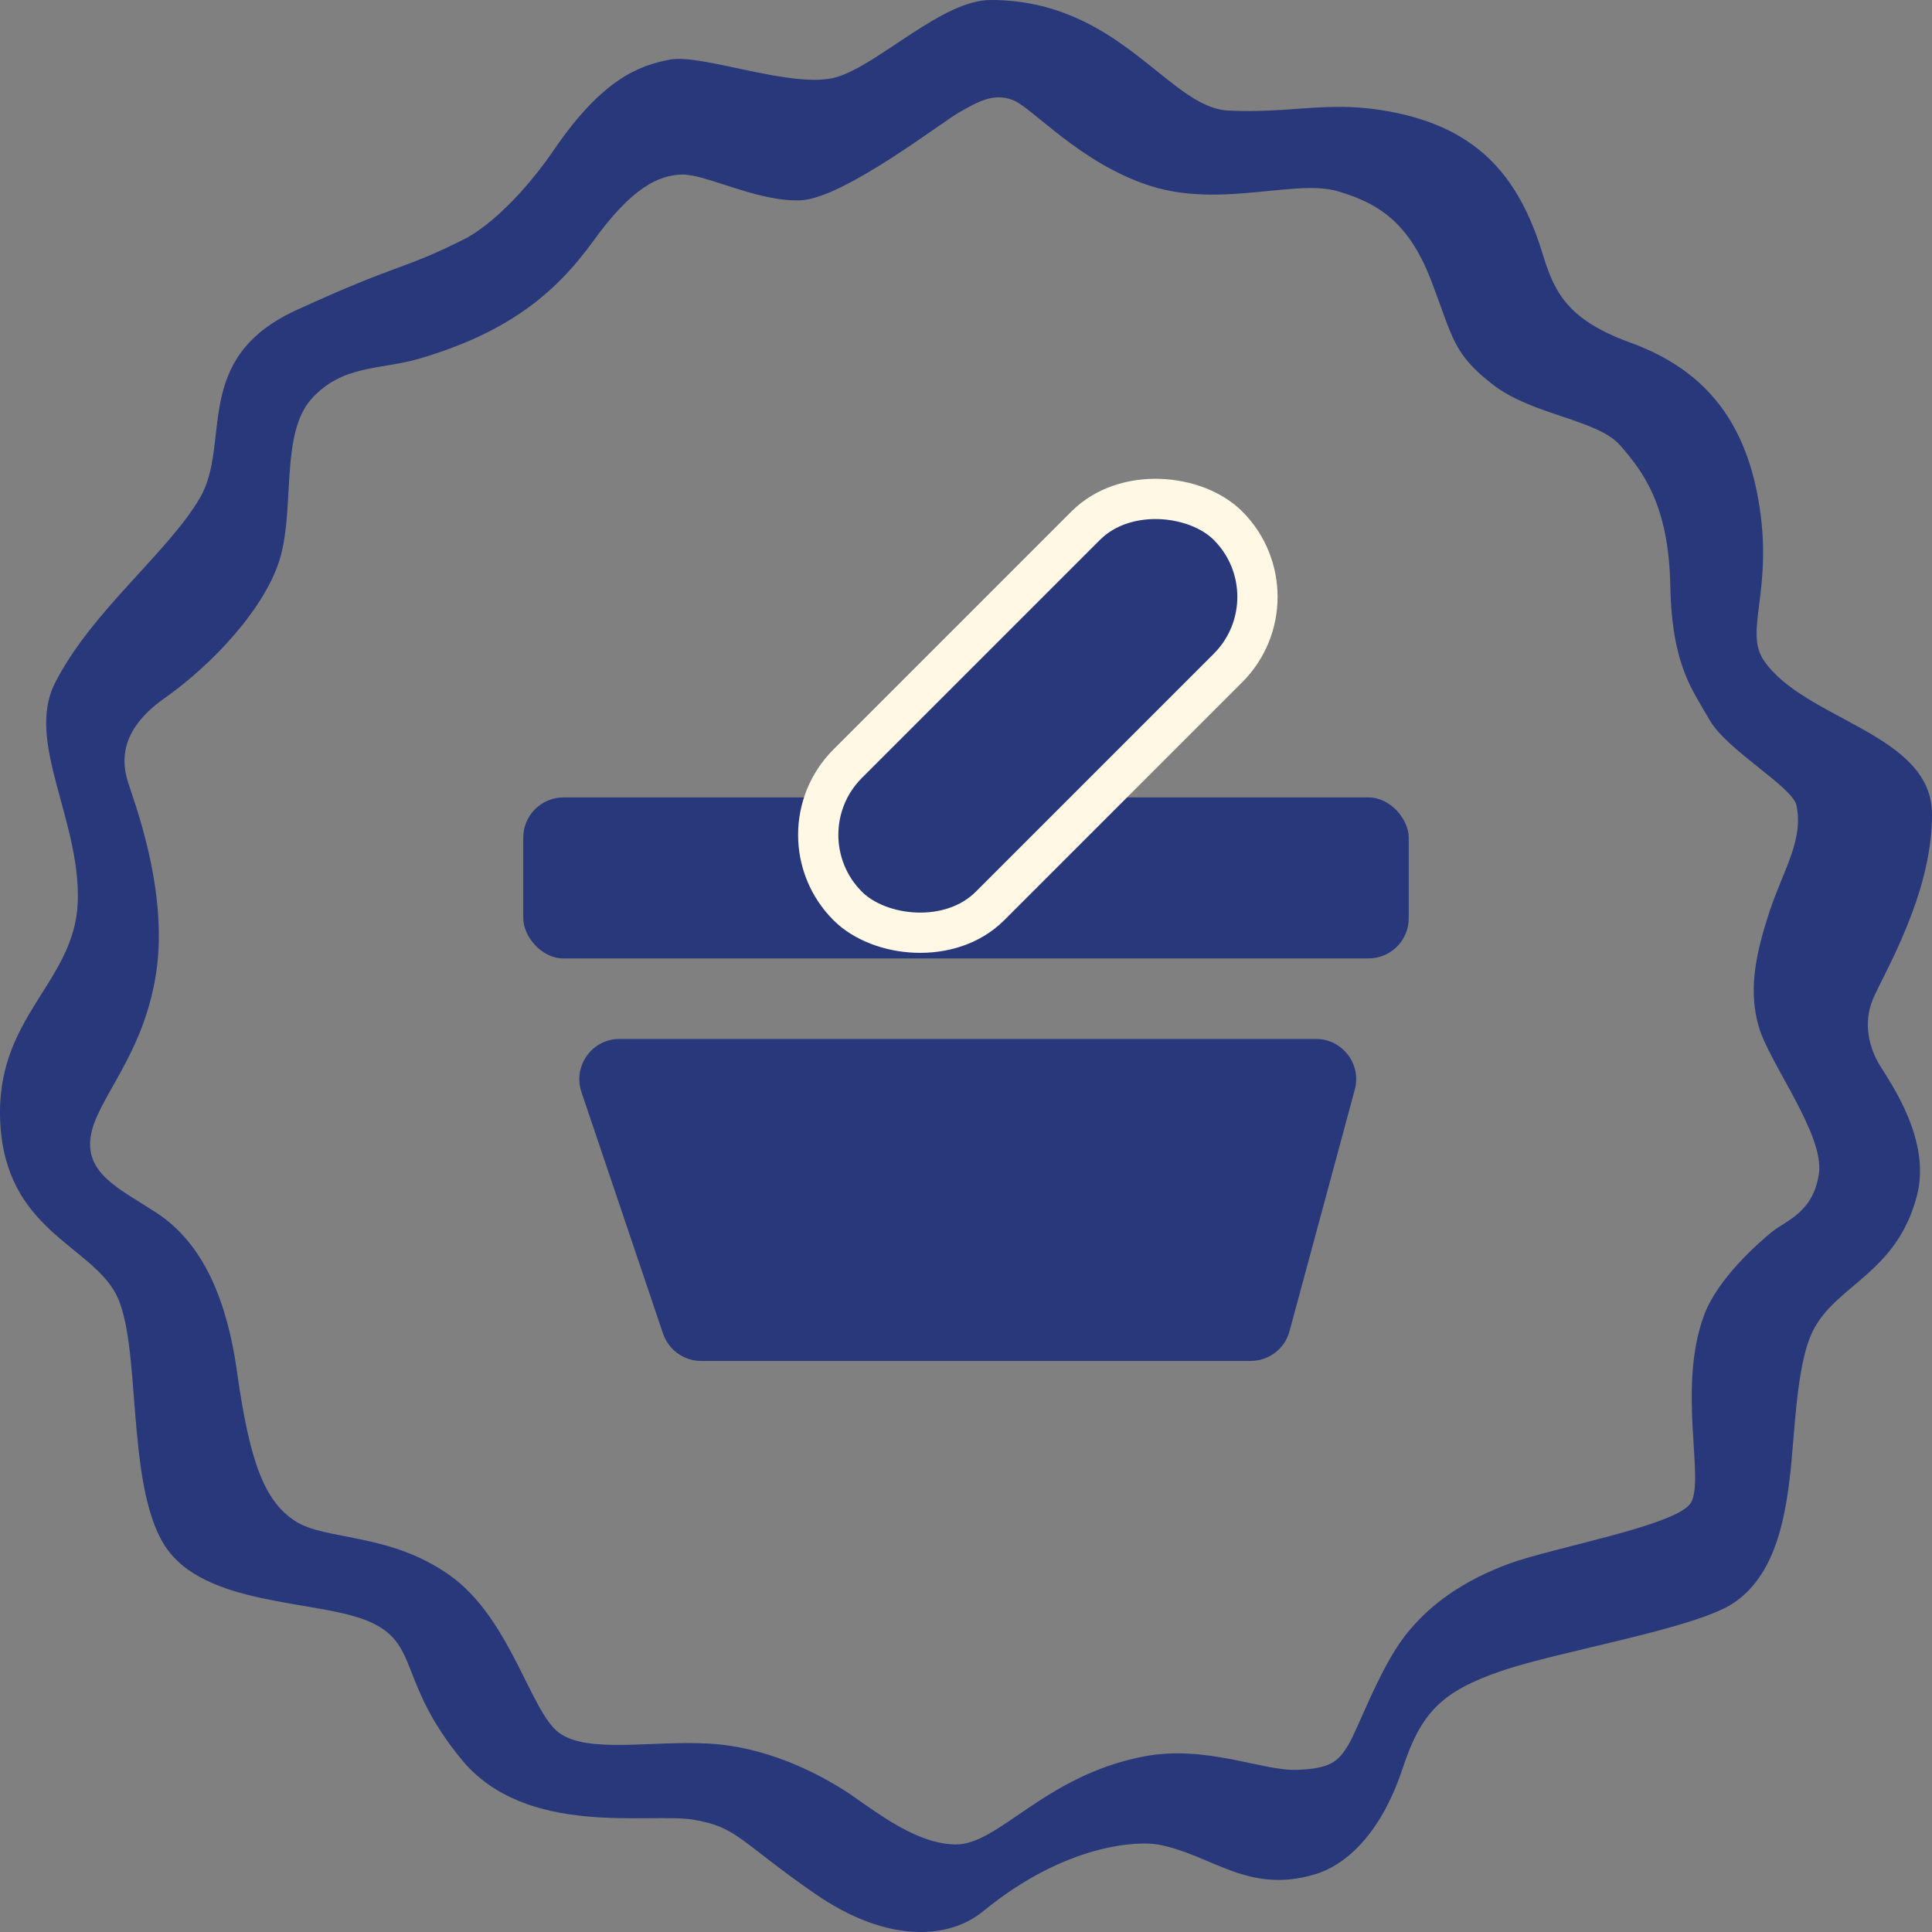<svg width="48" height="48" viewBox="0 0 48 48" fill="none" xmlns="http://www.w3.org/2000/svg">
<rect x="0" y="0" width="48" height="48" fill="#808080" stroke="none"/>
<path d="M16.473 33.133L14.446 27.133C14.227 26.484 14.709 25.812 15.393 25.812H32.694C33.352 25.812 33.831 26.438 33.659 27.073L32.038 33.073C31.92 33.51 31.524 33.812 31.072 33.812H17.42C16.991 33.812 16.61 33.539 16.473 33.133Z" fill="#28387B"/>
<rect x="13" y="19.812" width="22" height="4" rx="1" fill="#28387B"/>
<rect x="19.293" y="20.741" width="13.362" height="5" rx="2.5" transform="rotate(-45 19.293 20.741)" fill="#28387B" stroke="#FFF8E5"/>
<path d="M46.529 24.831C46.776 24.233 48.015 22.213 48 20.217C47.985 18.221 44.84 17.895 43.824 16.412C43.313 15.666 44.082 14.661 43.685 12.409C43.289 10.156 42.071 9.082 40.492 8.507C38.912 7.932 38.611 7.23 38.324 6.3C37.721 4.339 36.662 3.091 34.275 2.729C32.93 2.524 31.998 2.821 30.514 2.747C29.031 2.673 27.816 -0.003 24.609 3.04677e-06C23.407 0.001 21.834 1.606 20.782 1.917C19.73 2.227 17.45 1.334 16.658 1.479C15.866 1.624 14.963 1.974 13.781 3.697C12.6 5.421 11.584 5.916 11.584 5.916C9.934 6.748 10.029 6.483 7.364 7.705C4.741 8.907 5.757 11.001 4.972 12.361C4.188 13.72 2.266 15.189 1.364 16.974C0.631 18.427 2.002 20.375 1.932 22.404C1.862 24.432 -0.134 25.252 0.007 27.9C0.148 30.547 2.212 30.921 2.872 32.134C3.531 33.348 3.111 36.838 4.082 38.383C5.054 39.929 7.891 39.734 9.167 40.285C10.443 40.836 9.866 41.76 11.464 43.711C13.063 45.661 16.127 45.03 17.222 45.209C18.317 45.387 18.385 45.758 20.238 47.042C22.091 48.326 23.611 48.153 24.418 47.491C26.489 45.792 28.288 45.737 28.776 45.828C30.102 46.074 30.998 47.069 32.667 46.567C33.589 46.291 34.381 45.35 34.842 43.952C35.302 42.555 35.81 42.027 37.288 41.519C38.766 41.011 42.142 40.463 43.084 39.817C44.026 39.172 44.311 37.957 44.455 36.812C44.599 35.666 44.611 33.948 45.036 33.076C45.601 31.918 47.12 31.654 47.627 29.702C47.982 28.333 46.982 26.923 46.71 26.479C46.438 26.035 46.283 25.429 46.529 24.831ZM45.191 29.152C45.056 30.125 44.368 30.325 44.024 30.605C43.681 30.885 42.682 31.762 42.344 32.658C41.657 34.483 42.371 36.789 42.001 37.349C41.63 37.909 38.548 38.455 37.477 38.855C36.405 39.255 35.532 39.828 34.897 40.654C34.262 41.48 33.733 42.973 33.495 43.359C33.257 43.746 33.072 43.946 32.212 43.972C31.352 43.999 29.958 43.342 28.416 43.639C25.929 44.119 24.81 45.852 23.723 45.825C22.635 45.798 21.564 44.839 20.889 44.426C20.215 44.013 19.024 43.399 17.609 43.319C16.193 43.239 14.606 43.573 13.892 43.053C13.178 42.533 12.688 40.217 11.18 39.142C9.672 38.069 8.085 38.282 7.331 37.789C6.577 37.295 6.207 36.349 5.889 34.084C5.572 31.818 4.778 30.712 3.878 30.125C2.979 29.539 2.111 29.166 2.254 28.233C2.397 27.3 3.561 26.247 3.878 24.181C4.196 22.116 3.31 19.863 3.177 19.424C3.045 18.984 2.913 18.171 4.09 17.345C5.267 16.518 6.63 15.079 6.974 13.813C7.318 12.547 6.974 10.761 7.741 9.908C8.508 9.055 9.46 9.193 10.426 8.908C12.595 8.269 13.786 7.309 14.738 5.99C15.691 4.67 16.352 4.351 16.947 4.337C17.543 4.324 18.812 5.017 19.884 4.977C20.955 4.937 23.416 3.018 23.852 2.778C24.289 2.538 24.672 2.298 25.162 2.485C25.651 2.671 26.828 4.057 28.575 4.617C30.32 5.177 32.172 4.444 33.231 4.75C34.289 5.057 35.016 5.563 35.559 6.976C36.101 8.389 36.088 8.775 37.08 9.548C38.072 10.321 39.686 10.414 40.255 11.068C40.823 11.72 41.458 12.547 41.498 14.546C41.538 16.545 42.053 17.145 42.477 17.891C42.9 18.637 44.533 19.545 44.633 20.01C44.818 20.876 44.289 21.649 43.958 22.662C43.628 23.675 43.429 24.581 43.694 25.501C43.958 26.421 45.326 28.18 45.191 29.152Z" fill="#28387B"/>
</svg>
